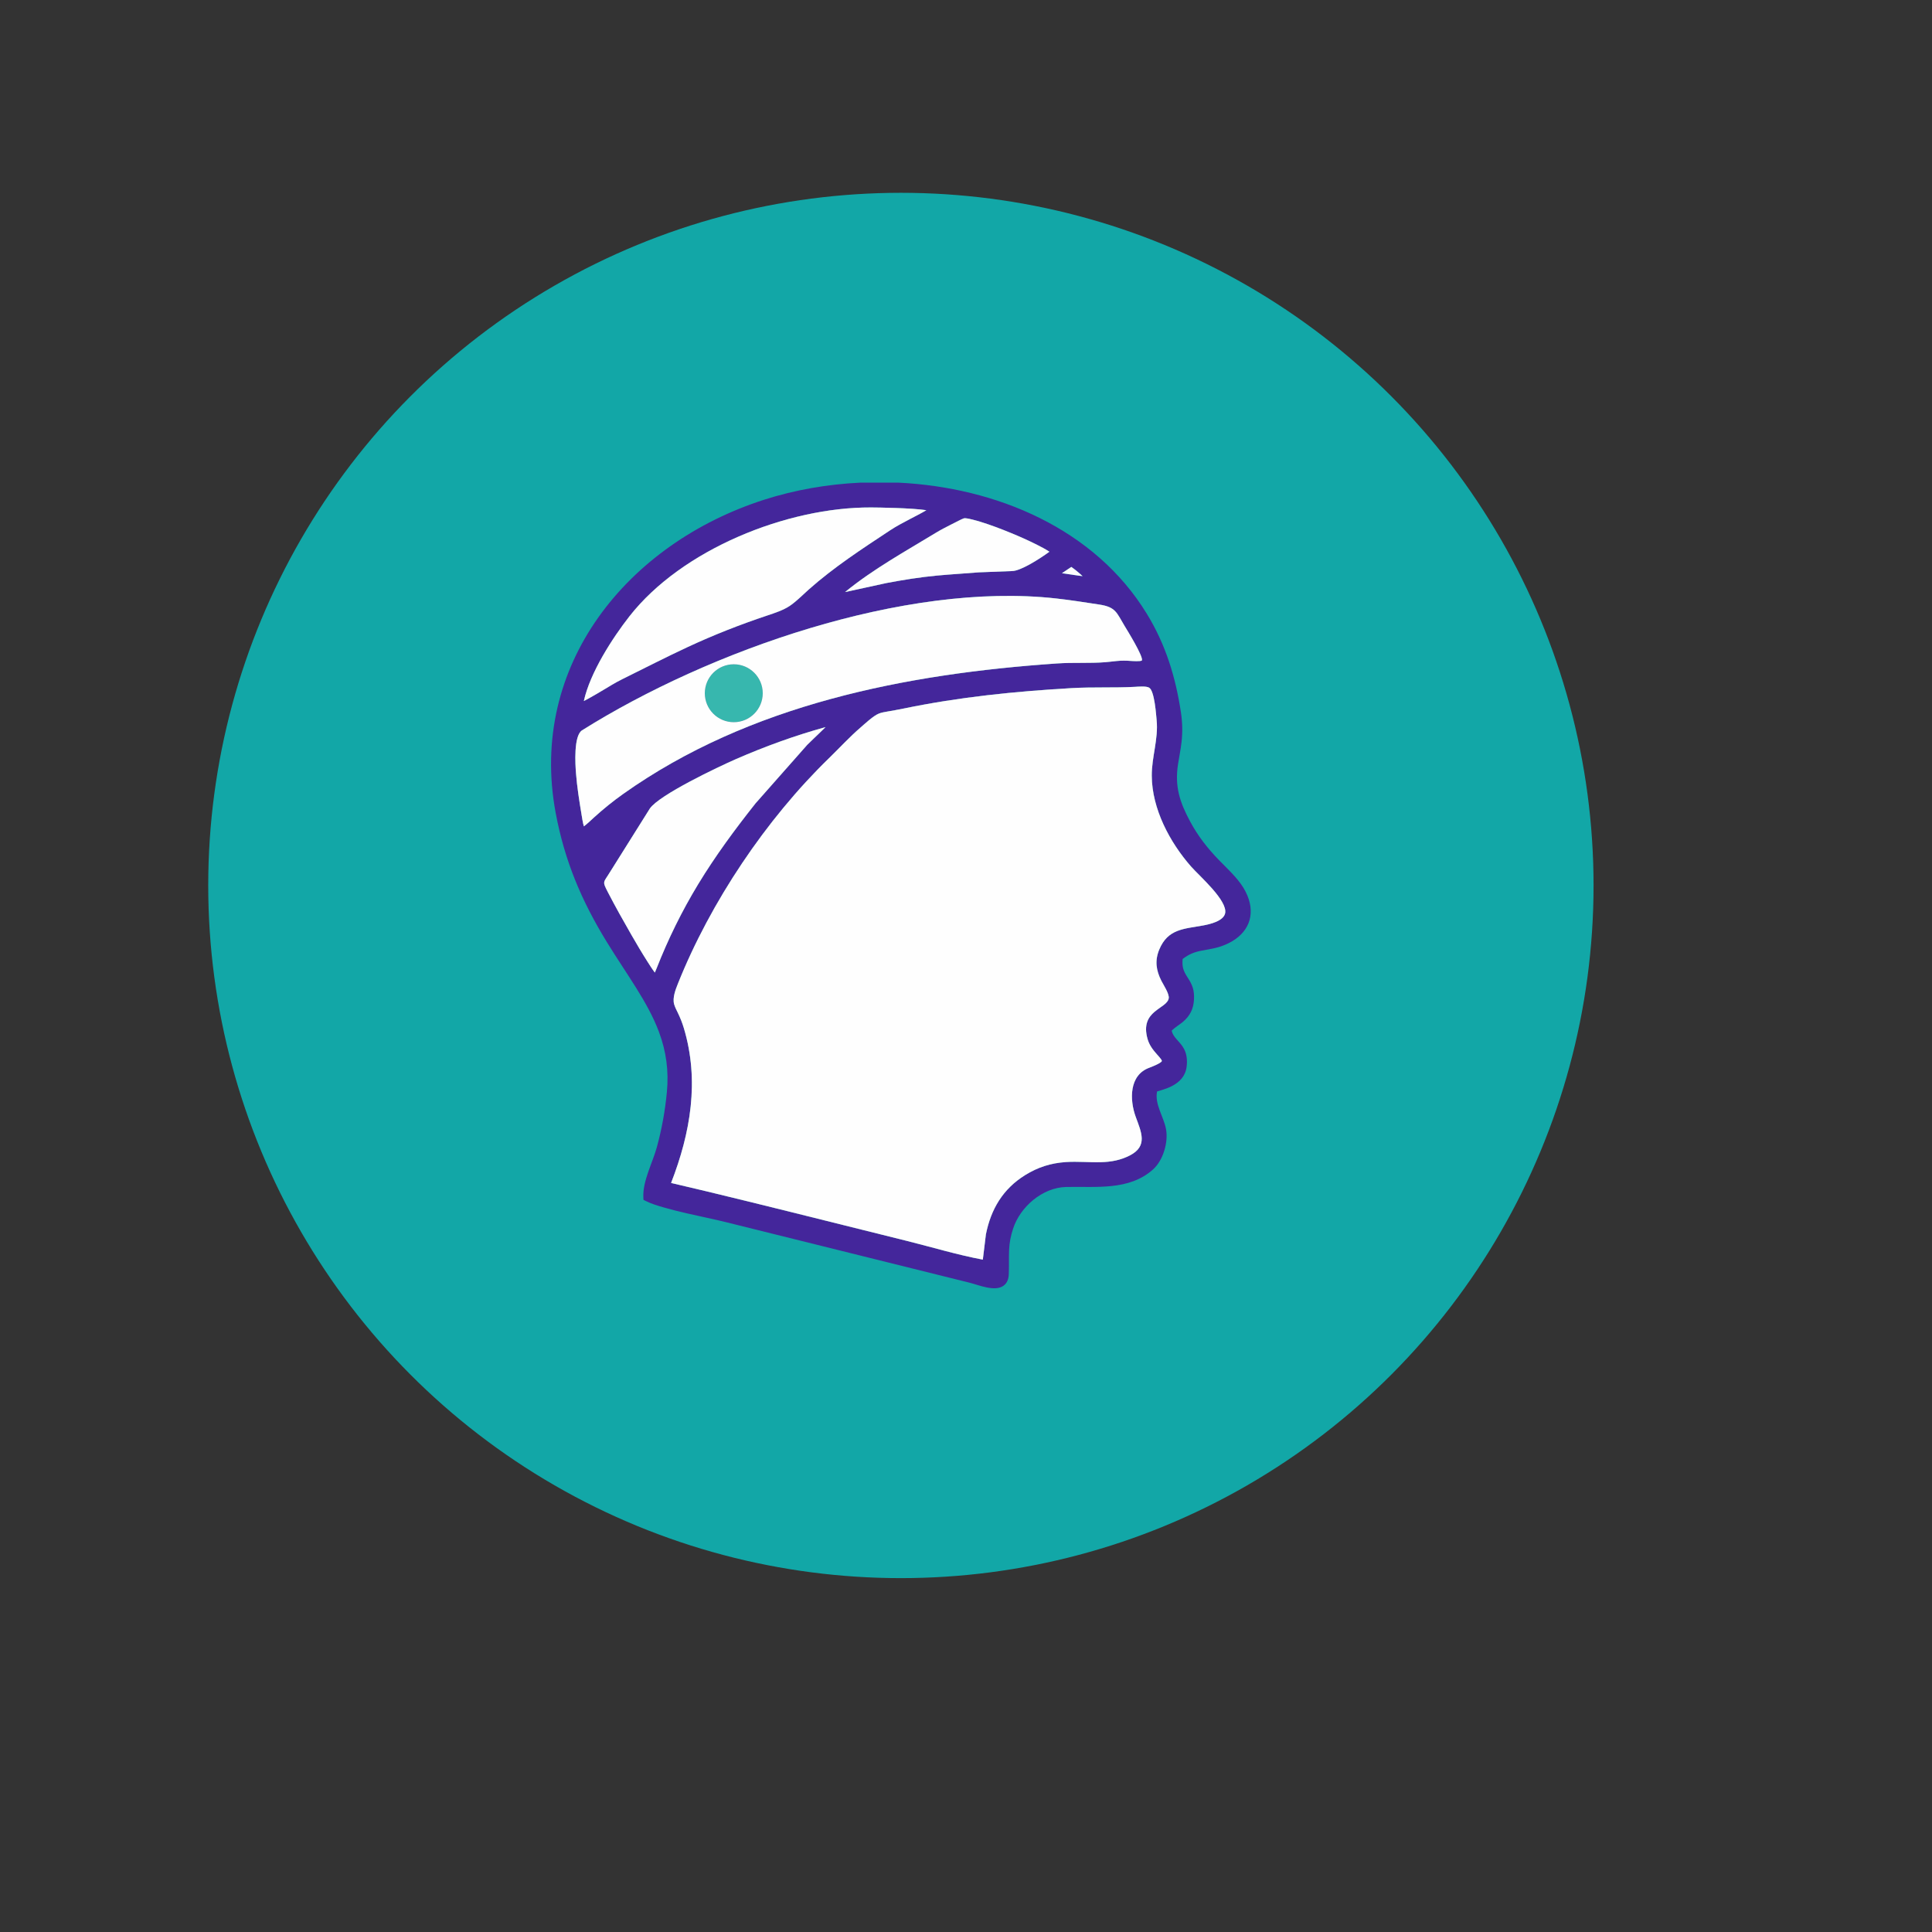 <?xml version="1.0" encoding="UTF-8"?>
<!DOCTYPE svg PUBLIC "-//W3C//DTD SVG 1.1//EN" "http://www.w3.org/Graphics/SVG/1.1/DTD/svg11.dtd">
<!-- Creator: CorelDRAW 2018 (64-Bit) -->
<svg xmlns="http://www.w3.org/2000/svg" xml:space="preserve" width="6.667in" height="6.667in" version="1.1" style="shape-rendering:geometricPrecision; text-rendering:geometricPrecision; image-rendering:optimizeQuality; fill-rule:evenodd; clip-rule:evenodd"
viewBox="0 0 6666.66 6666.66"
 xmlns:xlink="http://www.w3.org/1999/xlink">
 <rect x="0" y="0" width="6666.66" height="6666.66" fill="#333333" stroke="none"/>
 <defs>
  <style type="text/css">
   <![CDATA[
    .fil5 {fill:#FEFEFE}
    .fil4 {fill:#7688A1}
    .fil1 {fill:#12A7A7}
    .fil0 {fill:black}
    .fil3 {fill:#37B7AE}
    .fil2 {fill:#44269B}
   ]]>
  </style>
 </defs>
<symbol id="n" viewBox="-1541.23 -1835.5 118.27 395.19">
 <path class="fil0" d="M-1493.71 -1749.35l70.75 0 0 217.67c0,29.62 -7.16,52.3 -21.48,67.93 -14.21,15.63 -34.83,23.44 -61.85,23.44l-34.94 0 0 -46.44 12.37 0c13.46,0 22.62,-3.04 27.56,-9.11 5.05,-6.07 7.59,-18.01 7.59,-35.81l-0 -217.67zm0 -86.15l70.75 0 0 57.72 -70.75 0 0 -57.72z"/>
</symbol>
<symbol id="m" viewBox="-1510.41 -1754.77 195.74 232.64">
 <path class="fil0" d="M-1314.67 -1742.41l0 57.72c-9.71,-6.51 -19.42,-11.34 -29.08,-14.54 -9.71,-3.15 -19.75,-4.78 -30.17,-4.78 -19.86,0 -35.26,5.81 -46.22,17.36 -11.01,11.45 -16.49,27.51 -16.49,48.18 0,20.83 5.48,37.06 16.49,48.61 10.96,11.45 26.37,17.15 46.22,17.15 11.12,0 21.59,-1.63 31.47,-4.99 9.98,-3.31 19.2,-8.14 27.78,-14.54l0 57.94c-11.18,4.07 -22.46,7.05 -33.85,9.11 -11.28,2.01 -22.73,3.04 -34.29,3.04 -39.93,0 -71.18,-10.2 -93.75,-30.6 -22.57,-20.51 -33.85,-49.1 -33.85,-85.72 0,-36.46 11.28,-64.94 33.85,-85.5 22.57,-20.51 53.82,-30.81 93.75,-30.81 11.56,0 23,1.09 34.29,3.26 11.28,2.06 22.57,5.1 33.85,9.11l-0 -0z"/>
</symbol>
<symbol id="v" viewBox="-1523.88 -1585.07 47.75 58.37">
 <path class="fil0" d="M-1476.13 -1530.82c-2.6,1.3 -5.37,2.33 -8.25,3.04 -2.93,0.7 -5.97,1.09 -9.11,1.09 -9.28,0 -16.66,-2.6 -22.14,-7.81 -5.54,-5.21 -8.25,-12.37 -8.25,-21.48 0,-8.95 2.71,-16.06 8.25,-21.27 5.48,-5.21 12.86,-7.81 22.14,-7.81 3.15,0 6.19,0.38 9.11,1.09 2.87,0.76 5.64,1.74 8.25,3.04l0 11.72c-2.6,-1.85 -5.21,-3.26 -7.81,-4.12 -2.6,-0.87 -5.37,-1.3 -8.25,-1.3 -5.21,0 -9.33,1.68 -12.37,4.99 -2.93,3.36 -4.34,7.92 -4.34,13.67 0,5.97 1.41,10.58 4.34,13.89 3.04,3.36 7.16,4.99 12.37,4.99 2.87,0 5.64,-0.43 8.25,-1.3 2.61,-0.87 5.21,-2.22 7.81,-4.12l0 11.7z"/>
</symbol>
<symbol id="o" viewBox="-1490.67 -1823.14 243.28 295.36">
 <path class="fil0" d="M-1490.67 -1823.14l126.52 0c37.6,0 66.46,8.41 86.59,25.17 20.07,16.66 30.17,40.36 30.17,71.18 0,30.98 -10.09,54.85 -30.17,71.61 -20.13,16.66 -48.99,24.96 -86.59,24.96l-50.35 0 0 102.43 -76.17 0 0 -295.36zm76.17 55.12l0 82.46 42.31 0c14.76,0 26.09,-3.53 34.07,-10.63 8.08,-7.22 12.15,-17.41 12.15,-30.6 0,-13.13 -4.07,-23.28 -12.15,-30.38 -7.98,-7.22 -19.31,-10.85 -34.07,-10.85l-42.31 -0z"/>
</symbol>
<symbol id="r" viewBox="-1519.97 -1835.5 172.09 307.72">
 <path class="fil0" d="M-1347.88 -1835.5l0 46.44 -39.28 0c-9.98,0 -17.04,1.85 -21.05,5.43 -3.91,3.63 -5.86,9.93 -5.86,18.88l0 15.41 60.55 -0 0 50.56 -60.55 0 0 171 -70.74 0 0 -171 -35.16 0 0 -50.56 35.16 0 0 -15.41c0,-24.14 6.73,-41.94 20.18,-53.39 13.46,-11.56 34.29,-17.36 62.5,-17.36l54.25 0z"/>
</symbol>
<symbol id="p" viewBox="-1496.1 -1749.35 222.66 227.21">
 <path class="fil0" d="M-1496.09 -1613.93l0 -135.42 71.18 0 0 22.14c0,12.04 -0.11,27.13 -0.22,45.35 -0.16,18.12 -0.22,30.17 -0.22,36.24 0,17.8 0.43,30.6 1.3,38.41 0.98,7.81 2.6,13.56 4.78,17.15 3.04,4.67 6.83,8.19 11.5,10.63 4.61,2.5 9.98,3.69 16.06,3.69 14.76,0 26.31,-5.64 34.72,-16.93 8.52,-11.28 12.8,-27.02 12.8,-47.31l0 -109.37 70.75 0 0 221.57 -70.75 0 0 -32.12c-10.74,13.02 -22.08,22.57 -34.07,28.65 -11.88,6.07 -24.96,9.11 -39.28,9.11 -25.61,0 -45.14,-7.81 -58.59,-23.44 -13.35,-15.73 -19.96,-38.52 -19.96,-68.36l0 0z"/>
</symbol>
<symbol id="q" viewBox="-1490.67 -1823.14 264.76 295.36">
 <polygon class="fil0" points="-1490.67,-1823.14 -1405.6,-1823.14 -1298.18,-1620.67 -1298.18,-1823.14 -1225.91,-1823.14 -1225.91,-1527.78 -1310.98,-1527.78 -1418.41,-1730.47 -1418.41,-1527.78 -1490.67,-1527.78 "/>
</symbol>
<symbol id="s" viewBox="-1506.73 -1754.77 200.96 232.64">
 <path class="fil0" d="M-1320.75 -1742.41l0 53.82c-15.08,-6.35 -29.68,-11.12 -43.83,-14.32 -14.05,-3.15 -27.34,-4.78 -39.93,-4.78 -13.46,0 -23.44,1.74 -29.95,5.21 -6.51,3.36 -9.76,8.46 -9.76,15.41 0,5.64 2.44,9.98 7.38,13.02 4.88,3.04 13.78,5.31 26.69,6.73l12.37 1.95c36.3,4.5 60.66,12.04 73.13,22.57 12.59,10.58 18.88,27.13 18.88,49.7 0,23.6 -8.79,41.34 -26.26,53.17 -17.36,11.88 -43.35,17.8 -77.91,17.8 -14.65,0 -29.73,-1.19 -45.35,-3.47 -15.63,-2.17 -31.69,-5.54 -48.18,-10.2l0 -53.82c14.16,6.83 28.65,11.94 43.4,15.41 14.87,3.36 30,4.99 45.35,4.99 13.72,0 24.09,-1.85 31.03,-5.64 7.05,-3.74 10.63,-9.39 10.63,-16.93 0,-6.35 -2.5,-11.07 -7.38,-14.11 -4.78,-3.15 -14.32,-5.64 -28.65,-7.38l-12.37 -1.52c-31.57,-3.91 -53.71,-11.18 -66.41,-21.92 -12.59,-10.69 -18.88,-26.96 -18.88,-48.83 0,-23.44 8.03,-40.8 24.09,-52.08 16.06,-11.39 40.69,-17.15 74,-17.15 13.02,0 26.69,1.03 41.02,3.04 14.43,2.06 30.06,5.15 46.87,9.33l0 -0z"/>
</symbol>
<symbol id="g" viewBox="-1493.71 -1754.78 222.65 227">
 <path class="fil0" d="M-1271.06 -1662.76l0 134.98 -71.18 0 0 -103.3c0,-19.1 -0.43,-32.23 -1.3,-39.5 -0.87,-7.22 -2.33,-12.59 -4.34,-16.06 -2.77,-4.61 -6.51,-8.14 -11.28,-10.63 -4.78,-2.6 -10.2,-3.91 -16.28,-3.91 -14.76,0 -26.42,5.75 -34.94,17.15 -8.41,11.28 -12.59,27.07 -12.59,47.31l0 108.94 -70.75 0 0 -221.57 70.74 0 0 32.33c10.69,-12.86 22.03,-22.35 34.07,-28.43 11.99,-6.19 25.23,-9.33 39.71,-9.33 25.61,0 44.98,7.92 58.16,23.65 13.29,15.63 19.96,38.41 19.96,68.36z"/>
</symbol>
<symbol id="h" viewBox="-1494.15 -1754.78 356.56 227">
 <path class="fil0" d="M-1288.42 -1712.46c8.95,-13.72 19.59,-24.2 31.9,-31.47 12.43,-7.22 26.04,-10.85 40.8,-10.85 25.44,0 44.81,7.92 58.16,23.65 13.29,15.63 19.96,38.41 19.96,68.36l0 134.98 -71.19 0 0 -115.45 0 -5.43c0.11,-1.85 0.22,-4.45 0.22,-7.81 0,-15.73 -2.33,-27.13 -6.94,-34.07 -4.5,-7.05 -11.94,-10.63 -22.35,-10.63 -13.46,0 -23.87,5.59 -31.25,16.71 -7.27,11.01 -11.01,27.02 -11.28,47.96l0 108.72 -71.18 0 0 -115.45c0,-24.57 -2.11,-40.36 -6.3,-47.31 -4.23,-7.05 -11.72,-10.63 -22.57,-10.63 -13.62,0 -24.09,5.59 -31.47,16.71 -7.38,11.18 -11.07,27.07 -11.07,47.74l0 108.94 -71.17 0 0 -221.57 71.18 0 0 32.33c8.68,-12.43 18.67,-21.81 29.95,-28.21 11.28,-6.35 23.71,-9.55 37.33,-9.55 15.3,0 28.86,3.69 40.58,11.07 11.72,7.38 20.62,17.8 26.69,31.25z"/>
</symbol>
<symbol id="f" viewBox="-1493.71 -1835.5 222.65 307.72">
 <path class="fil0" d="M-1271.06 -1662.76l0 134.98 -71.18 0 0 -102.86c0,-19.37 -0.43,-32.66 -1.3,-39.93 -0.87,-7.22 -2.33,-12.59 -4.34,-16.06 -2.77,-4.61 -6.51,-8.14 -11.28,-10.63 -4.78,-2.6 -10.2,-3.91 -16.28,-3.91 -14.76,0 -26.42,5.75 -34.94,17.15 -8.41,11.28 -12.59,27.07 -12.59,47.31l0 108.94 -70.75 -0 0 -307.72 70.74 0 0 118.49c10.69,-12.86 22.03,-22.35 34.07,-28.43 11.99,-6.19 25.23,-9.33 39.71,-9.33 25.61,0 44.98,7.92 58.16,23.65 13.29,15.63 19.96,38.41 19.96,68.36l0 -0z"/>
</symbol>
<symbol id="t" viewBox="-1493.71 -1835.5 70.75 307.72">
 <path class="fil0" d="M-1493.71 -1749.35l70.75 0 0 221.57 -70.75 0 0 -221.57zm0 -86.15l70.75 0 0 57.72 -70.75 0 0 -57.72z"/>
</symbol>
<symbol id="k" viewBox="-1493.7 -1835.5 237.85 313.36">
 <path class="fil0" d="M-1375.86 -1573.57c15.19,0 26.75,-5.48 34.72,-16.49 7.92,-11.12 11.94,-27.24 11.94,-48.39 0,-20.94 -4.02,-37 -11.94,-48.18 -7.98,-11.12 -19.53,-16.71 -34.72,-16.71 -15.19,0 -26.85,5.59 -34.94,16.71 -8.14,11.18 -12.15,27.24 -12.15,48.18 0,21 4.02,37.06 12.15,48.18 8.08,11.18 19.75,16.71 34.94,16.71zm-47.09 -143.44c9.82,-12.86 20.67,-22.35 32.55,-28.43 11.83,-6.19 25.44,-9.33 40.8,-9.33 27.34,0 49.75,10.85 67.28,32.55 17.63,21.7 26.48,49.64 26.48,83.77 0,34.29 -8.84,62.28 -26.48,83.98 -17.52,21.59 -39.93,32.33 -67.28,32.33 -15.35,0 -28.97,-3.04 -40.8,-9.11 -11.88,-6.07 -22.73,-15.63 -32.55,-28.65l0 32.12 -70.75 0 0 -307.72 70.75 0 0 118.48z"/>
</symbol>
<symbol id="j" viewBox="-1522.79 -1749.35 251.74 309.03">
 <path class="fil0" d="M-1522.79 -1749.35l70.75 0 59.68 150.39 50.56 -150.39 70.74 0 -93.1 242.63c-9.44,24.57 -20.34,41.78 -32.77,51.65 -12.48,9.82 -28.86,14.76 -49.26,14.76l-41.02 0 0 -46.44 22.14 0c11.99,0 20.72,-1.95 26.26,-5.86 5.48,-3.8 9.76,-10.63 12.8,-20.62l1.95 -6.07 -98.74 -230.04z"/>
</symbol>
<symbol id="i" viewBox="-1490.67 -1823.15 266.71 295.37">
 <path class="fil0" d="M-1382.38 -1692.28c15.9,0 27.34,-2.93 34.29,-8.9 6.94,-5.91 10.42,-15.68 10.42,-29.3 0,-13.29 -3.47,-22.84 -10.42,-28.65 -6.94,-5.91 -18.39,-8.9 -34.29,-8.9l-32.12 0 0 75.74 32.12 0zm-32.12 52.74l0 111.76 -76.17 -0 0 -295.36 116.32 0c38.9,0 67.38,6.51 85.5,19.53 18.23,13.02 27.34,33.74 27.34,62.07 0,19.42 -4.72,35.37 -14.11,47.96 -9.44,12.59 -23.65,21.86 -42.75,27.78 10.42,2.33 19.75,7.7 28,16.06 8.25,8.41 16.6,21.05 25.17,37.98l41.23 83.98 -81.16 -0 -35.81 -73.35c-7.38,-14.76 -14.87,-24.8 -22.35,-30.17 -7.38,-5.48 -17.25,-8.25 -29.52,-8.25l-21.7 0.01z"/>
</symbol>
<symbol id="c" viewBox="-1510.41 -1754.78 243.49 232.64">
 <path class="fil0" d="M-1388.24 -1704c-15.79,0 -27.78,5.64 -36.02,16.93 -8.24,11.29 -12.37,27.51 -12.37,48.61 0,21.27 4.12,37.54 12.37,48.83 8.25,11.28 20.24,16.93 36.02,16.93 15.3,0 27.02,-5.64 35.16,-16.93 8.25,-11.28 12.37,-27.56 12.37,-48.83 0,-21.1 -4.12,-37.33 -12.37,-48.61 -8.14,-11.28 -19.86,-16.93 -35.16,-16.93zm0 -50.78c38.03,0 67.76,10.36 89.19,31.03 21.38,20.56 32.12,48.99 32.12,85.29 0,36.46 -10.74,65 -32.12,85.5 -21.43,20.56 -51.16,30.81 -89.19,30.81 -38.36,0 -68.31,-10.25 -89.84,-30.81 -21.59,-20.51 -32.33,-49.04 -32.33,-85.5 0,-36.3 10.74,-64.72 32.33,-85.29 21.54,-20.67 51.48,-31.03 89.84,-31.03z"/>
</symbol>
<symbol id="l" viewBox="-1509.55 -1835.5 237.85 313.36">
 <path class="fil0" d="M-1343.1 -1717.02l0 -118.49 71.4 0 0 307.72 -71.4 0 0 -32.12c-9.71,13.19 -20.4,22.79 -32.12,28.86 -11.72,5.91 -25.33,8.9 -40.8,8.9 -27.34,0 -49.8,-10.74 -67.28,-32.33 -17.52,-21.7 -26.26,-49.7 -26.26,-83.98 0,-34.13 8.74,-62.07 26.26,-83.77 17.47,-21.7 39.93,-32.55 67.28,-32.55 15.3,0 28.86,3.15 40.58,9.33 11.83,6.07 22.62,15.57 32.33,28.43l0 0zm-46.66 143.44c15.19,0 26.75,-5.48 34.72,-16.49 7.92,-11.12 11.94,-27.24 11.94,-48.39 0,-20.94 -4.02,-37 -11.94,-48.18 -7.98,-11.12 -19.53,-16.71 -34.72,-16.71 -15.08,0 -26.59,5.59 -34.5,16.71 -7.98,11.18 -11.94,27.24 -11.94,48.18 0,21.16 3.96,37.27 11.94,48.39 7.92,11.01 19.42,16.49 34.5,16.49z"/>
</symbol>
<symbol id="d" viewBox="-1522.35 -1812.28 179.04 284.5">
 <path class="fil0" d="M-1416.45 -1812.28l0 62.93 73.13 0 0 50.56 -73.13 0 0 93.97c0,10.31 2.01,17.31 6.07,21.05 4.18,3.63 12.37,5.43 24.52,5.43l36.24 0 0 50.56 -60.55 0c-28.1,0 -47.96,-5.75 -59.68,-17.36 -11.61,-11.72 -17.36,-31.57 -17.36,-59.68l0 -93.97 -35.15 0 0 -50.56 35.15 0 0 -62.93 70.75 0z"/>
</symbol>
<symbol id="e" viewBox="-1510.41 -1754.77 224.18 232.63">
 <path class="fil0" d="M-1394.53 -1627.39c-14.76,0 -25.93,2.55 -33.42,7.59 -7.38,4.94 -11.07,12.26 -11.07,21.92 0,9.01 2.93,16 8.9,21.05 6.07,5.1 14.43,7.59 25.17,7.59 13.29,0 24.52,-4.78 33.64,-14.32 9.11,-9.55 13.67,-21.48 13.67,-35.81l0 -8.03 -36.89 0zm108.29 -26.91l0 126.52 -71.4 0 0 -32.77c-9.55,13.46 -20.29,23.22 -32.12,29.3 -11.88,6.07 -26.26,9.11 -43.19,9.11 -23,0 -41.67,-6.62 -55.99,-19.96 -14.32,-13.46 -21.48,-30.81 -21.48,-52.08 0,-26.04 8.9,-45.14 26.69,-57.29 17.91,-12.15 46.06,-18.23 84.42,-18.23l41.67 0 0 -5.43c0,-11.28 -4.45,-19.53 -13.24,-24.74 -8.84,-5.21 -22.68,-7.81 -41.45,-7.81 -15.08,0 -29.19,1.52 -42.32,4.56 -13.02,3.04 -25.12,7.59 -36.24,13.67l0 -54.04c15.03,-3.58 30.22,-6.35 45.57,-8.25 15.3,-2.01 30.65,-3.04 46.01,-3.04 39.93,0 68.69,7.92 86.37,23.65 17.8,15.79 26.69,41.4 26.69,76.82l-0 -0z"/>
</symbol>
<symbol id="b" viewBox="-1493.7 -1754.77 164.5 227">
 <path class="fil0" d="M-1329.21 -1689.02c-6.24,-2.87 -12.37,-4.99 -18.44,-6.3 -6.07,-1.41 -12.26,-2.17 -18.44,-2.17 -18.23,0 -32.28,5.86 -42.1,17.58 -9.87,11.61 -14.76,28.32 -14.76,50.13l0 102 -70.75 0 0 -221.57 70.74 0 0 36.46c9.11,-14.59 19.53,-25.23 31.25,-31.9 11.83,-6.62 26.04,-9.98 42.54,-9.98 2.44,0 5.05,0.16 7.81,0.43 2.71,0.16 6.73,0.6 11.94,1.3l0.22 64.02z"/>
</symbol>
<symbol id="a" viewBox="-1510.42 -1754.77 237.85 232.64">
 <path class="fil0" d="M-1272.57 -1639.11l0 20.18 -165.58 0c1.74,16.66 7.7,29.08 18.01,37.33 10.25,8.25 24.63,12.37 43.19,12.37 14.87,0 30.17,-2.17 45.79,-6.51 15.63,-4.45 31.69,-11.18 48.18,-20.18l0 54.69c-16.82,6.4 -33.58,11.18 -50.35,14.32 -16.82,3.15 -33.53,4.78 -50.13,4.78 -40.26,0 -71.5,-10.09 -93.75,-30.38 -22.14,-20.4 -33.2,-49.04 -33.2,-85.94 0,-36.02 10.91,-64.34 32.77,-85.07 21.81,-20.83 51.87,-31.25 90.06,-31.25 34.83,0 62.72,10.52 83.55,31.47 20.94,21 31.47,49.04 31.47,84.2l-0 -0zm-72.7 -23.65c0,-13.46 -4.02,-24.31 -11.94,-32.55 -7.81,-8.25 -18.01,-12.37 -30.6,-12.37 -13.78,0 -24.96,3.91 -33.64,11.72 -8.57,7.7 -13.83,18.77 -15.84,33.2l92.02 -0z"/>
</symbol>
<symbol id="Symbol2" viewBox="-1472.01 -1970.71 314.89 442.93">
 <polygon class="fil0" points="-1472.01,-1970.71 -1163.63,-1970.71 -1163.63,-1884.33 -1357.85,-1884.34 -1357.85,-1801.87 -1175.34,-1801.87 -1175.34,-1715.5 -1357.85,-1715.5 -1357.85,-1614.15 -1157.12,-1614.15 -1157.12,-1527.78 -1472.01,-1527.78 "/>
</symbol>
<symbol id="u" viewBox="-1507.6 -1828.56 251.3 306.43">
 <path class="fil0" d="M-1256.3 -1544.06c-14.05,7.27 -28.65,12.7 -43.83,16.28 -15.19,3.74 -31.03,5.64 -47.53,5.64 -49.21,0 -88.22,-13.72 -116.97,-41.23 -28.65,-27.45 -42.97,-64.72 -42.97,-111.76 0,-47.31 14.32,-84.69 42.97,-112.2 28.76,-27.45 67.76,-41.23 116.97,-41.23 16.49,0 32.33,1.9 47.53,5.64 15.19,3.63 29.78,9.11 43.83,16.49l0 60.98c-14.21,-9.55 -28.16,-16.55 -41.88,-21.05 -13.62,-4.45 -28,-6.73 -43.19,-6.73 -27.24,0 -48.61,8.68 -64.24,26.04 -15.52,17.36 -23.22,41.4 -23.22,72.05 0,30.38 7.7,54.36 23.22,71.83 15.63,17.36 37,26.04 64.24,26.04 15.19,0 29.57,-2.22 43.19,-6.73 13.72,-4.45 27.67,-11.5 41.88,-21.05l0 60.99z"/>
</symbol>
<symbol id="Symbol3" viewBox="-1472.01 -1970.72 399.95 442.93">
 <path class="fil0" d="M-1309.68 -1774.31c23.87,0 41.02,-4.39 51.43,-13.24 10.42,-8.95 15.63,-23.65 15.63,-44.06 0,-20.07 -5.21,-34.5 -15.63,-43.19 -10.42,-8.79 -27.56,-13.24 -51.43,-13.24l-48.18 -0 0 113.72 48.18 0zm-48.18 78.99l0 167.53 -114.15 0 0 -442.93 174.47 0c58.27,0 101.02,9.76 128.26,29.3 27.18,19.53 40.8,50.51 40.8,92.88 0,29.24 -7.11,53.28 -21.27,72.05 -14.05,18.83 -35.32,32.72 -63.8,41.67 15.63,3.47 29.57,11.5 41.88,24.09 12.43,12.59 24.96,31.63 37.54,57.07l62.07 125.87 -121.74 0 -53.82 -110.03c-11.01,-22.14 -22.08,-37.22 -33.2,-45.35 -11.18,-8.08 -26.04,-12.15 -44.7,-12.15l-32.33 0.01z"/>
</symbol>
<symbol id="Symbol4" viewBox="-1472.01 -1970.71 396.93 442.93">
 <polygon class="fil0" points="-1472.01,-1970.71 -1357.86,-1970.71 -1357.86,-1801.87 -1189.23,-1801.88 -1189.23,-1970.71 -1075.08,-1970.71 -1075.08,-1527.78 -1189.23,-1527.78 -1189.23,-1715.5 -1357.86,-1715.5 -1357.86,-1527.78 -1472.01,-1527.78 "/>
</symbol>
<symbol id="Symbol1" viewBox="-1524.74 -1970.71 464.18 442.93">
 <path class="fil0" d="M-1203.13 -1608.51l-178.6 0 -28.21 80.73 -114.8 0 164.06 -442.93 136.07 0 164.06 442.93 -114.8 0 -27.77 -80.73zm-150.17 -82.25l121.31 0 -60.55 -176.22 -60.76 176.22z"/>
</symbol>
<symbol id="Symbol6" viewBox="-1520.4 -1860.03 377.82 463.33">
 <path class="fil0" d="M-1520.4 -1860.03l106.33 0 89.19 225.47 75.96 -225.47 106.34 0 -139.75 363.72c-14.05,37 -30.49,62.83 -49.26,77.47 -18.67,14.76 -43.35,22.14 -74,22.14l-61.42 0 0 -69.66 33.2 0c18.07,0 31.14,-2.93 39.28,-8.68 8.25,-5.64 14.65,-15.95 19.31,-30.81l2.82 -9.11 -148.01 -345.06z"/>
</symbol>
<symbol id="Symbol8" viewBox="-1500.43 -1989.36 356.55 470.26">
 <path class="fil0" d="M-1250.65 -1811.42l0 -177.94 106.77 0 0 461.58 -106.77 0 0 -47.96c-14.65,19.53 -30.76,33.85 -48.39,42.97 -17.69,9.11 -38.09,13.67 -61.2,13.67 -40.96,0 -74.6,-16.28 -100.91,-48.83 -26.2,-32.55 -39.28,-74.44 -39.28,-125.65 0,-51.21 13.07,-93.1 39.28,-125.65 26.31,-32.55 59.95,-48.83 100.91,-48.83 23,0 43.3,4.67 60.98,13.89 17.8,9.11 33.96,23.38 48.61,42.75l0 -0.01zm-70.1 215.06c22.84,0 40.2,-8.3 52.08,-24.96 11.99,-16.6 18.01,-40.69 18.01,-72.26 0,-31.69 -6.02,-55.83 -18.01,-72.48 -11.88,-16.6 -29.24,-24.96 -52.08,-24.96 -22.57,0 -39.88,8.35 -51.87,24.96 -11.88,16.66 -17.8,40.8 -17.8,72.48 0,31.57 5.91,55.67 17.8,72.26 11.99,16.66 29.3,24.96 51.87,24.96z"/>
</symbol>
<symbol id="Symbol7" viewBox="-1476.78 -1989.36 356.76 470.26">
 <path class="fil0" d="M-1299.92 -1596.35c22.68,0 40.04,-8.3 52.08,-24.96 11.99,-16.6 18.01,-40.69 18.01,-72.26 0,-31.69 -6.02,-55.83 -18.01,-72.48 -12.04,-16.6 -29.41,-24.96 -52.08,-24.96 -22.73,0 -40.15,8.41 -52.3,25.17 -12.15,16.66 -18.23,40.74 -18.23,72.26 0,31.41 6.07,55.5 18.23,72.26 12.15,16.66 29.57,24.96 52.3,24.96l0 0zm-70.53 -215.06c14.59,-19.37 30.81,-33.64 48.61,-42.75 17.8,-9.22 38.25,-13.89 61.41,-13.89 40.91,0 74.54,16.28 100.91,48.83 26.31,32.55 39.5,74.44 39.5,125.65 0,51.21 -13.19,93.1 -39.5,125.65 -26.37,32.55 -60,48.83 -100.91,48.83 -23.17,0 -43.62,-4.67 -61.41,-13.89 -17.8,-9.22 -34.02,-23.49 -48.61,-42.75l0 47.96 -106.33 0.01 0 -461.58 106.33 0 0 177.94z"/>
</symbol>
<symbol id="Symbol5" viewBox="-1484.16 -1978.74 349.61 459.63">
 <path class="fil0" d="M-1163.63 -1956.82l0 93.75c-24.47,-10.85 -48.29,-18.99 -71.4,-24.52 -23.17,-5.64 -45.03,-8.46 -65.54,-8.46 -27.24,0 -47.42,3.8 -60.55,11.28 -13.02,7.54 -19.53,19.26 -19.53,35.16 0,11.88 4.39,21.16 13.24,27.78 8.79,6.51 24.8,12.15 47.96,16.93l48.61 9.76c49.15,9.98 84.2,25.07 105.04,45.14 20.83,20.13 31.25,48.77 31.25,85.94 0,48.94 -14.54,85.29 -43.62,109.16 -28.97,23.87 -73.24,35.81 -132.81,35.81 -28.1,0 -56.31,-2.71 -84.64,-8.03 -28.21,-5.31 -56.43,-13.29 -84.64,-23.87l0 -96.35c28.21,15.08 55.45,26.42 81.81,34.07 26.48,7.54 51.98,11.28 76.61,11.28 24.85,0 43.89,-4.12 57.07,-12.37 13.29,-8.35 19.96,-20.24 19.96,-35.59 0,-13.89 -4.5,-24.57 -13.46,-32.12 -9.01,-7.49 -26.91,-14.21 -53.82,-20.18l-44.27 -9.76c-44.27,-9.55 -76.71,-24.63 -97.22,-45.35 -20.4,-20.83 -30.6,-48.83 -30.6,-83.98 0,-44.11 14.21,-78.02 42.75,-101.78 28.48,-23.71 69.44,-35.59 122.83,-35.59 24.31,0 49.31,1.85 75.09,5.43 25.72,3.63 52.35,9.11 79.86,16.49l0 0z"/>
</symbol>
<symbol id="Symbol13" viewBox="-1497.63 -1978.74 376.96 459.65">
 <path class="fil0" d="M-1120.67 -1552.09c-21,10.85 -42.91,19.04 -65.76,24.52 -22.73,5.64 -46.39,8.46 -70.96,8.46 -73.78,0 -132.32,-20.62 -175.57,-61.85 -43.13,-41.23 -64.67,-97.22 -64.67,-167.97 0,-70.75 21.54,-126.74 64.67,-167.97 43.24,-41.23 101.78,-61.85 175.57,-61.85 24.57,0 48.23,2.77 70.96,8.25 22.84,5.54 44.76,13.78 65.76,24.74l0 91.58c-21.27,-14.43 -42.21,-25.01 -62.72,-31.69 -20.56,-6.78 -42.21,-10.2 -64.89,-10.2 -40.8,0 -72.86,13.13 -96.14,39.28 -23.33,26.04 -34.94,62.01 -34.94,107.85 0,45.74 11.61,81.7 34.94,107.85 23.28,26.04 55.34,39.06 96.14,39.06 22.68,0 44.33,-3.31 64.89,-9.98 20.51,-6.78 41.45,-17.41 62.72,-31.9l0 91.81z"/>
</symbol>
<symbol id="Symbol12" viewBox="-1476.78 -1868.05 246.96 340.28">
 <path class="fil0" d="M-1229.82 -1769.53c-9.44,-4.34 -18.77,-7.49 -28,-9.55 -9.11,-2.17 -18.34,-3.26 -27.56,-3.26 -27.34,0 -48.39,8.79 -63.15,26.26 -14.65,17.52 -21.92,42.64 -21.92,75.3l0 153 -106.33 -0 0 -332.25 106.34 0 0 54.47c13.56,-21.7 29.19,-37.54 46.87,-47.53 17.8,-9.98 39.06,-14.97 63.8,-14.97 3.47,0 7.27,0.16 11.5,0.43 4.18,0.33 10.2,0.98 18.01,1.95l0.43 96.13z"/>
</symbol>
<symbol id="Symbol9" viewBox="-1501.75 -1868.05 356.78 348.96">
 <path class="fil0" d="M-1144.97 -1694.88l0 30.38 -248.49 0c2.6,24.9 11.56,43.57 26.91,55.99 15.46,12.48 37.11,18.67 64.89,18.67 22.24,0 45.14,-3.26 68.57,-9.76 23.44,-6.62 47.53,-16.71 72.26,-30.17l0 81.81c-25.07,9.55 -50.13,16.71 -75.3,21.48 -25.17,4.88 -50.29,7.38 -75.3,7.38 -60.22,0 -106.99,-15.24 -140.4,-45.79 -33.31,-30.65 -49.91,-73.57 -49.91,-128.69 0,-54.25 16.33,-96.84 49.04,-127.82 32.82,-31.09 77.91,-46.66 135.2,-46.66 52.19,0 94.02,15.79 125.43,47.31 31.36,31.41 47.09,73.35 47.09,125.87l0.01 0zm-109.16 -35.15c0,-20.24 -5.97,-36.51 -17.8,-48.83 -11.72,-12.43 -27.07,-18.67 -46.01,-18.67 -20.72,0 -37.49,5.81 -50.35,17.36 -12.75,11.61 -20.72,28.32 -23.87,50.13l138.02 0z"/>
</symbol>
<symbol id="Symbol11" viewBox="-1501.72 -1868.06 336.15 348.96">
 <path class="fil0" d="M-1327.91 -1677.31c-22.14,0 -38.79,3.8 -49.91,11.28 -11.18,7.54 -16.71,18.61 -16.71,33.2 0,13.46 4.45,24.04 13.46,31.69 8.95,7.54 21.48,11.28 37.54,11.28 19.96,0 36.73,-7.16 50.35,-21.48 13.72,-14.32 20.62,-32.23 20.62,-53.82l0 -12.15 -55.34 0zm162.33 -40.15l0 189.67 -106.99 0 0 -49.26c-14.32,20.13 -30.38,34.83 -48.18,44.06 -17.8,9.22 -39.44,13.89 -64.89,13.89 -34.45,0 -62.44,-10.04 -83.98,-30.17 -21.43,-20.07 -32.12,-46.11 -32.12,-78.13 0,-39.06 13.35,-67.6 40.15,-85.72 26.91,-18.23 69.01,-27.34 126.3,-27.34l62.72 -0 0 -8.46c0,-16.76 -6.67,-29.08 -19.96,-36.89 -13.19,-7.81 -33.85,-11.72 -62.07,-11.72 -22.73,0 -43.83,2.33 -63.37,6.94 -19.53,4.5 -37.76,11.28 -54.69,20.4l0 -80.94c22.84,-5.64 45.68,-9.82 68.57,-12.59 23,-2.87 45.9,-4.34 68.79,-4.34 60,0 103.3,11.88 129.78,35.59 26.59,23.6 39.93,61.96 39.93,115.02l0 0z"/>
</symbol>
<symbol id="Symbol10" viewBox="-1519.75 -1954.43 268.44 426.66">
 <path class="fil0" d="M-1360.68 -1954.43l0 94.4 109.37 0 0 75.96 -109.37 0 0 140.85c0,15.52 3.04,25.99 9.11,31.47 6.07,5.37 18.23,8.03 36.46,8.03l54.69 0 0 75.96 -91.15 0c-41.99,0 -71.72,-8.74 -89.19,-26.26 -17.52,-17.47 -26.26,-47.2 -26.26,-89.19l0 -140.85 -52.73 0 0 -75.96 52.73 0 0 -94.4 106.34 0z"/>
</symbol>
 <g id="Layer_x0020_1">
  <circle class="fil1" cx="3108.68" cy="3055.43" r="2390.14"/>
  <g id="_2521249392576">
   <path class="fil2" d="M4042.95 3556.77c2.83,11.59 8.86,19.96 17.07,29.3 9.86,11.21 19.26,20.73 26.15,34.31 9.59,18.9 10.97,39.53 8.5,60.29 -3.83,32.26 -24.15,53.7 -52.2,67.71 -10.84,5.42 -22.23,9.46 -33.79,13.05 -4.94,1.53 -10.74,3.02 -16.03,4.79 -8.88,44.32 22.83,86.75 30.83,129.86 8.46,45.56 -9.77,107.7 -44.52,138.98 -82.84,74.54 -197.79,58.34 -300.26,60.78 -81.58,1.94 -158.56,68.42 -183.06,144.38 -7.87,24.39 -12.51,46.92 -13.59,72.52 -1.2,28.47 0.22,56.93 -1.15,85.62 -0.72,14.96 -5.57,29.24 -18.17,38.27 -30.22,21.64 -85.11,-2.52 -117.72,-10.62l-838.66 -208.44c-44.31,-11.01 -89.45,-19.92 -133.98,-30.24 -27.58,-6.4 -55.21,-13.11 -82.42,-20.95 -20.52,-5.91 -43.62,-12.94 -62.68,-22.61l-6.87 -3.49 -0.41 -7.7c-3.03,-56.84 31.74,-119.7 46.64,-174.33 17.01,-62.31 28.35,-125.2 34.49,-189.5 6.95,-72.87 -1.96,-140.42 -27.65,-208.91 -19.75,-52.62 -47.71,-101.82 -77.35,-149.41 -33.31,-53.48 -68.8,-105.52 -101.79,-159.24 -87.7,-142.8 -145.96,-280.49 -176.91,-446.2 -95.22,-509.91 248.66,-929.47 719.16,-1080.56 106.74,-34.28 218.98,-53.47 330.89,-58.94l0.33 -0.02 133.3 0 0.32 0.02c334.76,16.36 675.02,157.29 855.65,452.06 65.06,106.17 99.6,218.57 117.96,341.11 5.12,34.18 5.85,67.31 2.07,101.64 -2.89,26.27 -8.43,51.82 -12.34,77.88 -11.33,75.54 5.81,129.22 41.78,196.13 27.4,50.97 59.6,92.13 99.66,133.5 28.78,29.72 62.1,59.55 83.95,94.84 5.56,8.98 10.41,18.36 14.4,28.14 28.46,69.64 1.86,130.31 -64.25,163.41 -33.23,16.63 -57.95,19.38 -93.12,25.99 -26.57,4.99 -45.48,12.9 -66.32,29.03 -2.31,26.17 1.93,40.52 16.86,63.26 17.26,26.28 23.95,44.44 22.3,76.8 -1.67,32.5 -14.26,56.81 -38.98,77.54 -8.98,7.53 -29.35,20.06 -38.06,29.97zm-1727.24 525.18c9.66,2.07 19.97,4.78 26.3,6.22 31.89,7.28 63.7,14.91 95.5,22.56 93.37,22.47 186.64,45.48 279.87,68.55 137.68,34.06 275.26,68.46 412.85,102.85 86.26,21.56 173.7,48 261.15,64.43l10.57 -87.01 0.1 -0.5c17.45,-87.12 58.7,-156.49 135.12,-204.06 44.16,-27.49 88.88,-41.63 140.63,-45.15 40.67,-2.76 80.8,1.59 121.31,0.43 35.54,-1.02 67.45,-6.85 99.38,-23.18 62.91,-32.19 40.01,-79.86 20.52,-133.07 -21.44,-58.52 -23.26,-144.18 46.83,-169.67 5.02,-1.83 43.09,-16.45 43.25,-23.56 0.1,-4.35 -14.18,-19.49 -17.13,-22.81 -14.25,-16.04 -26.3,-32 -32.23,-53.05 -27.96,-99.13 67.43,-102.8 73.11,-140.45 2.32,-15.39 -18.37,-46.17 -25.44,-60.17 -18.19,-36.04 -23.1,-69.5 -7.23,-107.81 29.81,-71.96 85.98,-71.02 151.71,-83.15 22.09,-4.07 69.83,-14.76 75.58,-41.93 9.3,-43.87 -88.97,-128.84 -116.96,-160.63 -74.08,-84.13 -135.59,-199.73 -136.22,-313.98 -0.35,-64.56 23.2,-127.26 16.87,-191.13 -1.91,-19.21 -7.17,-101 -25.67,-112.64 -10.14,-6.38 -38.24,-3.57 -49.85,-2.96 -72.48,3.82 -145.11,0.18 -217.6,4.35 -196.13,11.3 -388.31,30.74 -580.94,70.69 -18.7,3.88 -37.33,7.08 -56.13,10.34 -9.23,1.61 -19.35,3.27 -28.08,6.74 -19.35,7.7 -47.41,34.29 -63.15,47.83 -38.46,33.1 -72.75,70.73 -109.1,106.06 -217.39,211.28 -408.95,496.69 -521.38,778.16 -8.11,20.31 -19.17,48.53 -13.13,70.74 2.78,10.21 8.52,20.78 13.09,30.33 8.19,17.07 14.93,33.85 20.39,52.01 54.59,181.43 23.19,361.92 -43.91,534.59zm-56.08 -725.93l6.21 -14.87c39.63,-100.77 86.72,-196.77 142.87,-289.37 59.35,-97.87 127.2,-189.8 198.21,-279.45l0.22 -0.28 178.08 -201.55 0.29 -0.29c15.06,-15.05 30.78,-29.58 46.02,-44.47 4.69,-4.58 10.85,-10.45 17.19,-16.76 -105.88,29.26 -209.87,67.06 -310.36,111 -59.11,25.84 -263.24,122.54 -296,170.13l-138.09 220.11c-22.04,36.45 -26.84,29.33 -6.64,68.46 25.5,49.41 53.17,98.63 80.89,146.81 17.81,30.95 36,61.89 55.21,91.98 6.4,10.03 16.29,25.94 25.9,38.54zm-244.87 -504.58c9.59,-6.75 30.1,-26.3 34.67,-30.44 32.52,-29.52 65.93,-56.61 101.8,-82.02 435.36,-308.47 973.67,-413.79 1496.44,-449.67 55.75,-3.83 111.98,0.12 167.48,-4.39 13.02,-1.06 25.84,-2.83 38.8,-4.09 16.11,-1.57 31.43,-1.34 47.57,-0.25 5.67,0.38 34.45,2.46 38.73,-1.59 5.85,-13.2 -52.25,-106.81 -59.44,-118.68 -27.8,-45.92 -30.06,-65.43 -87.17,-74.14 -50.03,-7.63 -99.95,-15.59 -150.28,-21.17 -521.74,-57.78 -1196.62,180.13 -1634.85,455.09 -29.55,18.54 -23.31,117.96 -20.98,147.69 3.78,48.18 11.31,95.3 19.17,142.91 0.95,5.77 4.66,30.33 8.06,40.76zm1720.96 -863.33c-12.51,-11.85 -27.57,-24.07 -38.98,-31.9l-32.44 21.71c23.9,2.98 47.65,7.64 71.43,10.19zm-819.74 54.85l142.8 -31.08c58.31,-10.97 116.06,-20.4 175.17,-25.85 47.7,-4.4 95.66,-7.19 143.43,-11.07l0.57 -0.03 113.85 -4.39 0.24 0c29.33,-0.06 94.66,-41.5 129.09,-66.72 -13.4,-9.01 -30.51,-17.7 -42.17,-23.62 -29.8,-15.13 -60.71,-28.79 -91.62,-41.49 -34.03,-13.98 -69.05,-27.3 -104.2,-38.15 -9.37,-2.89 -47.78,-14.26 -56.79,-12.06 -4.77,1.38 -12.22,5.33 -16.78,7.55 -10.2,4.96 -20.32,10.14 -30.39,15.37 -15.37,7.98 -32.12,16.34 -46.88,25.32 -108.04,65.74 -218.44,126.3 -316.31,206.24zm280.59 -282.39c-51.69,-7.81 -165.8,-9.35 -191.54,-9.45 -289.38,-1.12 -652.04,144.53 -832.94,375.48 -58.15,74.24 -135.88,194.04 -157.44,292.39 4.51,-2.28 8.9,-4.65 12.94,-6.83 15.67,-8.46 31.06,-17.56 46.37,-26.65 23.79,-14.13 48.38,-29.65 73.14,-41.89 75.3,-37.2 150.16,-75.69 226.3,-111.12 89.81,-41.8 180.12,-77.19 274.08,-108.59 25.78,-8.62 55.72,-18.31 78.37,-33.69 22.21,-15.08 44.93,-38.35 65.19,-56.33 86.72,-77.01 183.93,-140.19 280.44,-203.98 21.39,-14.13 44.73,-26.33 67.41,-38.28 18.41,-9.69 38.84,-19.86 57.67,-31.06z"/>
   <circle class="fil3" cx="2532.01" cy="2392.12" r="100"/>
   <path class="fil4" d="M2359.62 3547.35c54.59,181.43 23.19,361.92 -43.91,534.59 9.66,2.07 19.97,4.78 26.3,6.22 31.89,7.28 63.7,14.91 95.5,22.56 93.37,22.47 186.64,45.48 279.87,68.55 137.68,34.06 275.26,68.46 412.85,102.85 86.26,21.56 173.7,48 261.15,64.43l10.57 -87.01 0.1 -0.5c17.45,-87.12 58.7,-156.49 135.12,-204.06 44.16,-27.49 88.88,-41.63 140.63,-45.15 40.67,-2.76 80.8,1.59 121.31,0.43 35.54,-1.02 67.45,-6.85 99.38,-23.18 62.91,-32.19 40.01,-79.86 20.52,-133.07 -21.44,-58.52 -23.26,-144.18 46.83,-169.67 5.02,-1.83 43.09,-16.45 43.25,-23.56 0.1,-4.35 -14.18,-19.49 -17.13,-22.81 -14.25,-16.04 -26.3,-32 -32.23,-53.05 -27.96,-99.13 67.43,-102.8 73.11,-140.45 2.32,-15.39 -18.37,-46.17 -25.44,-60.17 -18.19,-36.04 -23.1,-69.5 -7.23,-107.81 29.81,-71.96 85.98,-71.02 151.71,-83.15 22.09,-4.07 69.83,-14.76 75.58,-41.93 9.3,-43.87 -88.97,-128.84 -116.96,-160.63 -74.08,-84.13 -135.59,-199.73 -136.22,-313.98 -0.35,-64.56 23.2,-127.26 16.87,-191.13 -1.91,-19.21 -7.17,-101 -25.67,-112.64 -10.14,-6.38 -38.24,-3.57 -49.85,-2.96 -72.48,3.82 -145.11,0.18 -217.6,4.35 -196.13,11.3 -388.31,30.74 -580.94,70.69 -18.7,3.88 -37.33,7.08 -56.13,10.34 -9.23,1.61 -19.35,3.27 -28.08,6.74 -19.35,7.7 -47.41,34.29 -63.15,47.83 -38.46,33.1 -72.75,70.73 -109.1,106.06 -217.39,211.28 -408.95,496.69 -521.38,778.16 -8.11,20.31 -19.17,48.53 -13.13,70.74 2.78,10.21 8.52,20.78 13.09,30.33 8.19,17.07 14.93,33.85 20.39,52.01z"/>
   <path class="fil4" d="M2532.01 2292.12c55.23,0 100,44.77 100,100 0,55.23 -44.77,100 -100,100 -55.23,0 -100,-44.77 -100,-100 0,-55.23 44.77,-100 100,-100zm1111.36 -227.14c-521.74,-57.78 -1196.62,180.13 -1634.85,455.09 -29.55,18.54 -23.31,117.96 -20.98,147.69 3.78,48.18 11.31,95.3 19.17,142.91 0.95,5.77 4.66,30.33 8.06,40.76 9.59,-6.75 30.1,-26.3 34.67,-30.44 32.52,-29.52 65.93,-56.61 101.8,-82.02 435.36,-308.47 973.67,-413.79 1496.44,-449.67 55.75,-3.83 111.98,0.12 167.48,-4.39 13.02,-1.06 25.84,-2.83 38.8,-4.09 16.11,-1.57 31.43,-1.34 47.57,-0.25 5.67,0.38 34.45,2.46 38.73,-1.59 5.85,-13.2 -52.25,-106.81 -59.44,-118.68 -27.8,-45.92 -30.06,-65.43 -87.17,-74.14 -50.03,-7.63 -99.95,-15.59 -150.28,-21.17z"/>
   <path class="fil4" d="M2538.35 2619.97c-59.11,25.84 -263.24,122.54 -296,170.13l-138.09 220.11c-22.04,36.45 -26.84,29.33 -6.64,68.46 25.5,49.41 53.17,98.63 80.89,146.81 17.81,30.95 36,61.89 55.21,91.98 6.4,10.03 16.29,25.94 25.9,38.54l6.21 -14.87c39.63,-100.77 86.72,-196.77 142.87,-289.37 59.35,-97.87 127.2,-189.8 198.21,-279.45l0.22 -0.28 178.08 -201.55 0.29 -0.29c15.06,-15.05 30.78,-29.58 46.02,-44.47 4.69,-4.58 10.85,-10.45 17.19,-16.76 -105.88,29.26 -209.87,67.06 -310.36,111z"/>
   <path class="fil4" d="M2172.09 2126.58c-58.15,74.24 -135.88,194.04 -157.44,292.39 4.51,-2.28 8.9,-4.65 12.94,-6.83 15.67,-8.46 31.06,-17.56 46.37,-26.65 23.79,-14.13 48.38,-29.65 73.14,-41.89 75.3,-37.2 150.16,-75.69 226.3,-111.12 89.81,-41.8 180.12,-77.19 274.08,-108.59 25.78,-8.62 55.72,-18.31 78.37,-33.69 22.21,-15.08 44.93,-38.35 65.19,-56.33 86.72,-77.01 183.93,-140.19 280.44,-203.98 21.39,-14.13 44.73,-26.33 67.41,-38.28 18.41,-9.69 38.84,-19.86 57.67,-31.06 -51.69,-7.81 -165.8,-9.35 -191.54,-9.45 -289.38,-1.12 -652.04,144.53 -832.94,375.48z"/>
   <path class="fil4" d="M3058.77 2011.87c58.31,-10.97 116.06,-20.4 175.17,-25.85 47.7,-4.4 95.66,-7.19 143.43,-11.07l0.57 -0.03 113.85 -4.39 0.24 0c29.33,-0.06 94.66,-41.5 129.09,-66.72 -13.4,-9.01 -30.51,-17.7 -42.17,-23.62 -29.8,-15.13 -60.71,-28.79 -91.62,-41.49 -34.03,-13.98 -69.05,-27.3 -104.2,-38.15 -9.37,-2.89 -47.78,-14.26 -56.79,-12.06 -4.77,1.38 -12.22,5.33 -16.78,7.55 -10.2,4.96 -20.32,10.14 -30.39,15.37 -15.37,7.98 -32.12,16.34 -46.88,25.32 -108.04,65.74 -218.44,126.3 -316.31,206.24l142.8 -31.08z"/>
   <path class="fil5" d="M3664.29 1977.91c23.9,2.98 47.65,7.64 71.43,10.19 -12.51,-11.85 -27.57,-24.07 -38.98,-31.9l-32.44 21.71z"/>
   <path class="fil5" d="M2632.01 2392.12c0,55.23 -44.77,100 -100,100 -55.23,0 -100,-44.77 -100,-100 0,-55.23 44.77,-100 100,-100 55.23,0 100,44.77 100,100zm-623.5 127.95c-29.55,18.54 -23.31,117.96 -20.98,147.69 3.78,48.18 11.31,95.3 19.17,142.91 0.95,5.77 4.66,30.33 8.06,40.76 9.59,-6.75 30.1,-26.3 34.67,-30.44 32.52,-29.52 65.93,-56.61 101.8,-82.02 435.36,-308.47 973.67,-413.79 1496.44,-449.67 55.75,-3.83 111.98,0.12 167.48,-4.39 13.02,-1.06 25.84,-2.83 38.8,-4.09 16.11,-1.57 31.43,-1.34 47.57,-0.25 5.67,0.38 34.45,2.46 38.73,-1.59 5.85,-13.2 -52.25,-106.81 -59.44,-118.68 -27.8,-45.92 -30.06,-65.43 -87.17,-74.14 -50.03,-7.63 -99.95,-15.59 -150.28,-21.17 -521.74,-57.78 -1196.62,180.13 -1634.85,455.09z"/>
   <path class="fil5" d="M2860.64 2616.12c-217.39,211.28 -408.95,496.69 -521.38,778.16 -8.11,20.31 -19.17,48.53 -13.13,70.74 2.78,10.21 8.52,20.78 13.09,30.33 8.19,17.07 14.93,33.85 20.39,52.01 54.59,181.43 23.19,361.92 -43.91,534.59 9.66,2.07 19.97,4.78 26.3,6.22 31.89,7.28 63.7,14.91 95.5,22.56 93.37,22.47 186.64,45.48 279.87,68.55 137.68,34.06 275.26,68.46 412.85,102.85 86.26,21.56 173.7,48 261.15,64.43l10.57 -87.01 0.1 -0.5c17.45,-87.12 58.7,-156.49 135.12,-204.06 44.16,-27.49 88.88,-41.63 140.63,-45.15 40.67,-2.76 80.8,1.59 121.31,0.43 35.54,-1.02 67.45,-6.85 99.38,-23.18 62.91,-32.19 40.01,-79.86 20.52,-133.07 -21.44,-58.52 -23.26,-144.18 46.83,-169.67 5.02,-1.83 43.09,-16.45 43.25,-23.56 0.1,-4.35 -14.18,-19.49 -17.13,-22.81 -14.25,-16.04 -26.3,-32 -32.23,-53.05 -27.96,-99.13 67.43,-102.8 73.11,-140.45 2.32,-15.39 -18.37,-46.17 -25.44,-60.17 -18.19,-36.04 -23.1,-69.5 -7.23,-107.81 29.81,-71.96 85.98,-71.02 151.71,-83.15 22.09,-4.07 69.83,-14.76 75.58,-41.93 9.3,-43.87 -88.97,-128.84 -116.96,-160.63 -74.08,-84.13 -135.59,-199.73 -136.22,-313.98 -0.35,-64.56 23.2,-127.26 16.87,-191.13 -1.91,-19.21 -7.17,-101 -25.67,-112.64 -10.14,-6.38 -38.24,-3.57 -49.85,-2.96 -72.48,3.82 -145.11,0.18 -217.6,4.35 -196.13,11.3 -388.31,30.74 -580.94,70.69 -18.7,3.88 -37.33,7.08 -56.13,10.34 -9.23,1.61 -19.35,3.27 -28.08,6.74 -19.35,7.7 -47.41,34.29 -63.15,47.83 -38.46,33.1 -72.75,70.73 -109.1,106.06z"/>
   <path class="fil5" d="M3058.77 2011.87c58.31,-10.97 116.06,-20.4 175.17,-25.85 47.7,-4.4 95.66,-7.19 143.43,-11.07l0.57 -0.03 113.85 -4.39 0.24 0c29.33,-0.06 94.66,-41.5 129.09,-66.72 -13.4,-9.01 -30.51,-17.7 -42.17,-23.62 -29.8,-15.13 -60.71,-28.79 -91.62,-41.49 -34.03,-13.98 -69.05,-27.3 -104.2,-38.15 -9.37,-2.89 -47.78,-14.26 -56.79,-12.06 -4.77,1.38 -12.22,5.33 -16.78,7.55 -10.2,4.96 -20.32,10.14 -30.39,15.37 -15.37,7.98 -32.12,16.34 -46.88,25.32 -108.04,65.74 -218.44,126.3 -316.31,206.24l142.8 -31.08z"/>
   <path class="fil5" d="M3005.03 1751.1c-289.38,-1.12 -652.04,144.53 -832.94,375.48 -58.15,74.24 -135.88,194.04 -157.44,292.39 4.51,-2.28 8.9,-4.65 12.94,-6.83 15.67,-8.46 31.06,-17.56 46.37,-26.65 23.79,-14.13 48.38,-29.65 73.14,-41.89 75.3,-37.2 150.16,-75.69 226.3,-111.12 89.81,-41.8 180.12,-77.19 274.08,-108.59 25.78,-8.62 55.72,-18.31 78.37,-33.69 22.21,-15.08 44.93,-38.35 65.19,-56.33 86.72,-77.01 183.93,-140.19 280.44,-203.98 21.39,-14.13 44.73,-26.33 67.41,-38.28 18.41,-9.69 38.84,-19.86 57.67,-31.06 -51.69,-7.81 -165.8,-9.35 -191.54,-9.45z"/>
   <path class="fil5" d="M2242.35 2790.1l-138.09 220.11c-22.04,36.45 -26.84,29.33 -6.64,68.46 25.5,49.41 53.17,98.63 80.89,146.81 17.81,30.95 36,61.89 55.21,91.98 6.4,10.03 16.29,25.94 25.9,38.54l6.21 -14.87c39.63,-100.77 86.72,-196.77 142.87,-289.37 59.35,-97.87 127.2,-189.8 198.21,-279.45l0.22 -0.28 178.08 -201.55 0.29 -0.29c15.06,-15.05 30.78,-29.58 46.02,-44.47 4.69,-4.58 10.85,-10.45 17.19,-16.76 -105.88,29.26 -209.87,67.06 -310.36,111 -59.11,25.84 -263.24,122.54 -296,170.13z"/>
  </g>
 </g>
</svg>
